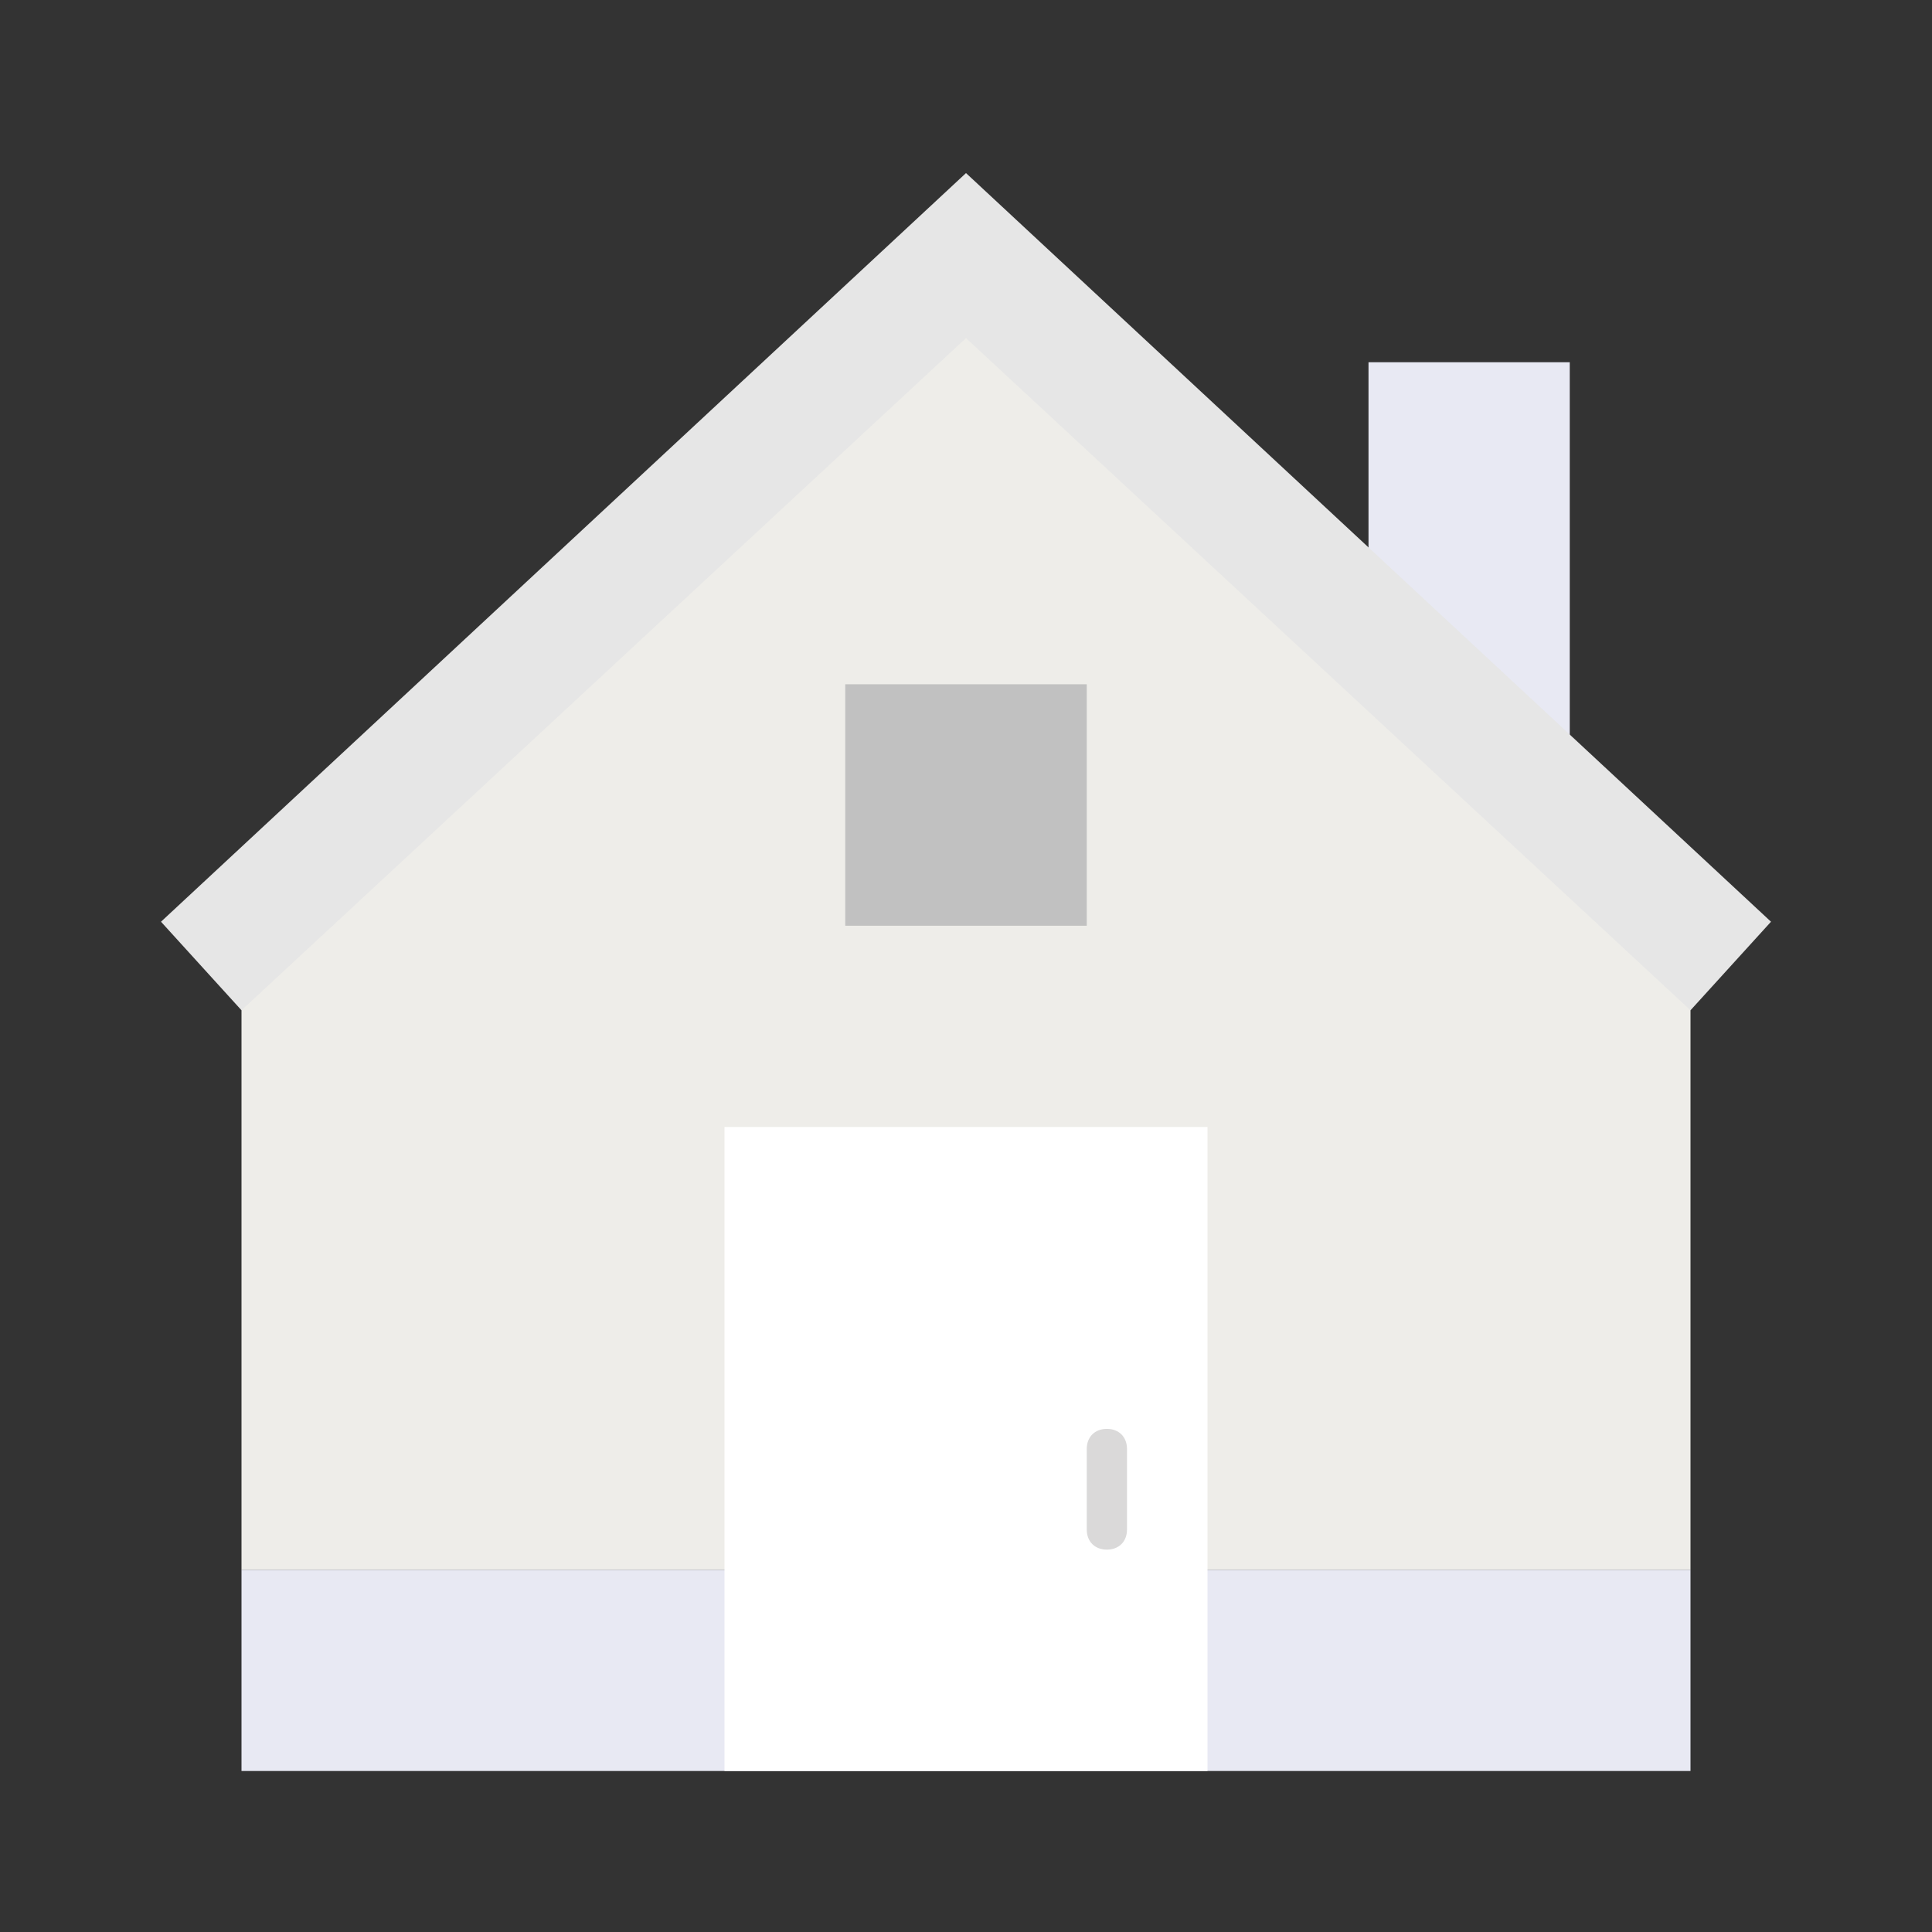 <?xml version="1.0" encoding="utf-8"?>
<svg width="48px" height="48px" viewBox="0 0 48 48" version="1.1" xmlns:xlink="http://www.w3.org/1999/xlink" xmlns="http://www.w3.org/2000/svg">
  <rect x="0" y="0" width="48" height="48" fill="#333333" stroke="none"/>
  <desc>Created with Lunacy</desc>
  <g id="Home-icon">
    <path d="M0 0L48 0L48 48L0 48L0 0Z" id="Background" fill="none" stroke="none" />
    <path d="M36 33L0 33L0 17L18 0L36 17L36 33Z" transform="translate(6 6)" id="Shape" fill="#EEEDE9" stroke="none" />
    <path d="M28 7L33 12L33 0L28 0L28 7ZM36 30L0 30L0 35L36 35L36 30Z" transform="translate(6 9)" id="Shape" fill="#E8E9F3" fill-rule="evenodd" stroke="none" />
    <path d="M20 0L0 18.6L2 20.8L20 4.1L38 20.8L40 18.6L20 0Z" transform="translate(4 4.3)" id="Shape" fill="#E6E6E6" stroke="none" />
    <path d="M0 0L12 0L12 16L0 16L0 0Z" transform="translate(18 28)" id="Shape" fill="#FFFFFF" stroke="none" />
    <path d="M0 0L6 0L6 6L0 6L0 0Z" transform="translate(21 17)" id="Shape" fill="#C1C1C1" stroke="none" />
    <path d="M0.5 0C0.2 0 0 0.2 0 0.5L0 2.5C0 2.8 0.2 3 0.5 3C0.8 3 1 2.8 1 2.5L1 0.5C1 0.2 0.8 0 0.5 0L0.5 0Z" transform="translate(27 35.5)" id="Shape" fill="#DAD9D9" stroke="none" />
  </g>
</svg>